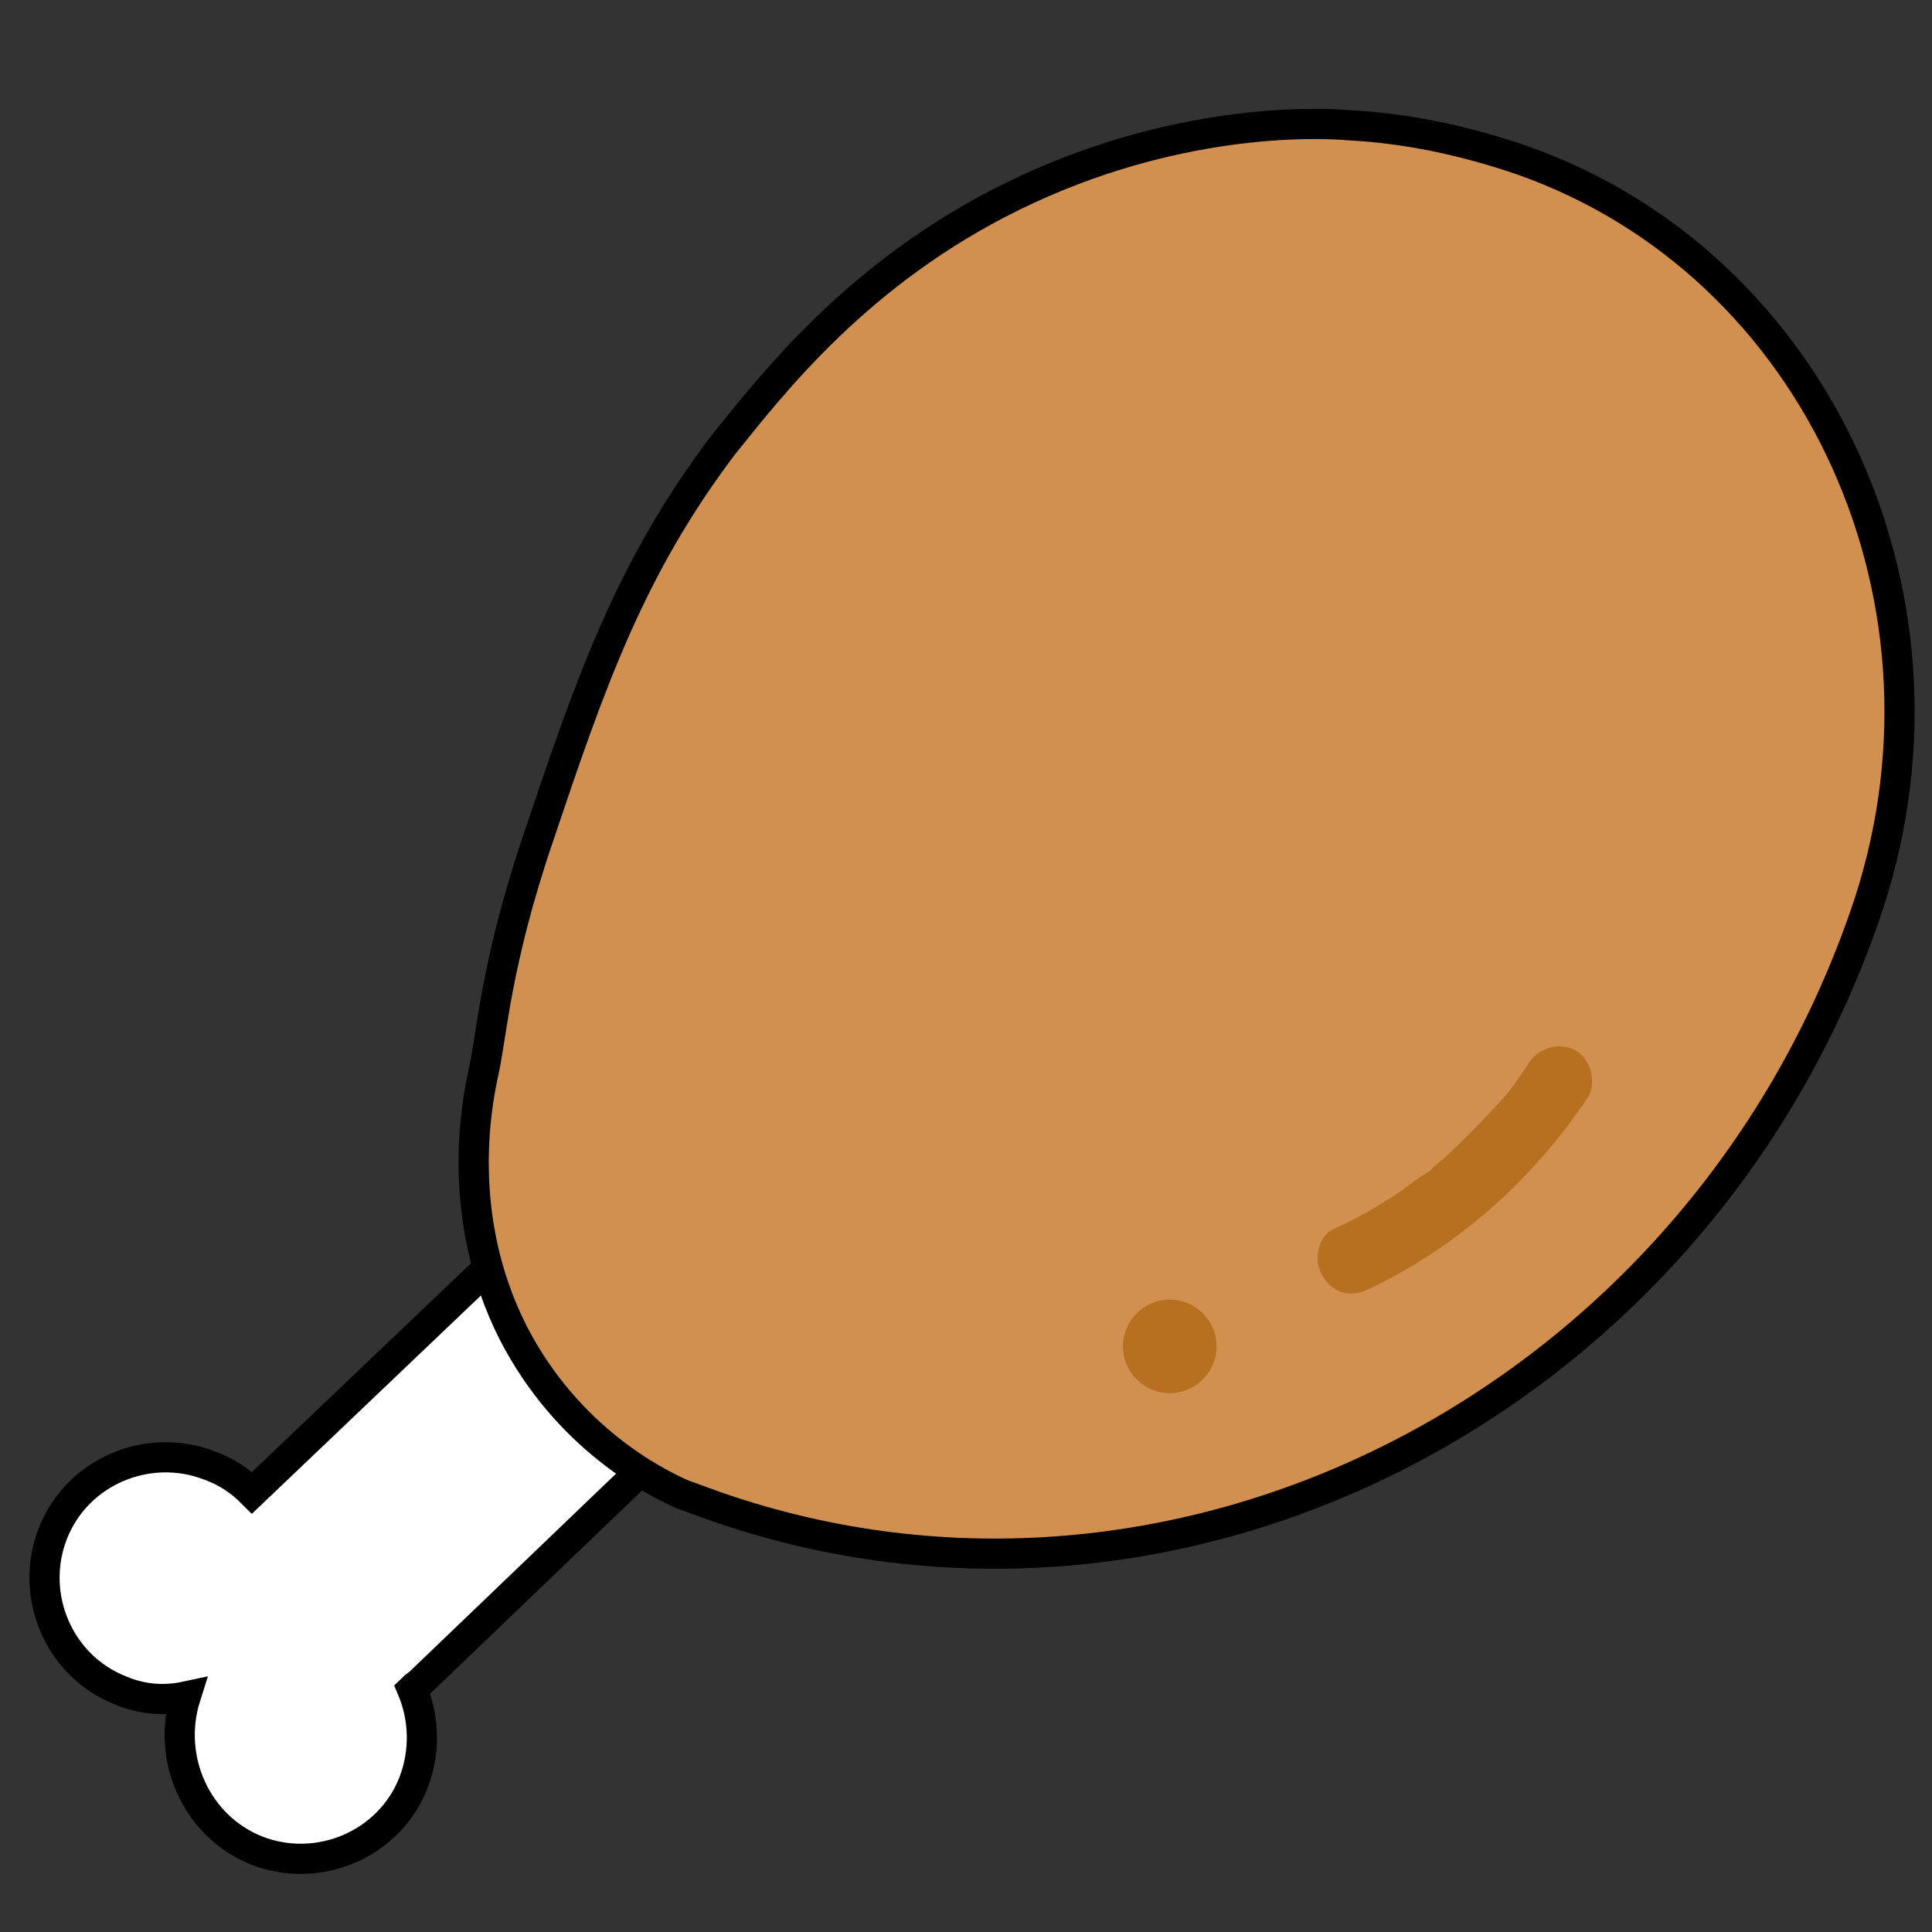 <?xml version="1.0" encoding="utf-8"?>
<!-- Generator: Adobe Illustrator 24.0.2, SVG Export Plug-In . SVG Version: 6.00 Build 0)  -->
<svg version="1.1" id="Layer_1" xmlns="http://www.w3.org/2000/svg" xmlns:xlink="http://www.w3.org/1999/xlink" x="0px" y="0px"
	 viewBox="0 0 128 128" style="enable-background:new 0 0 128 128;" xml:space="preserve">
<rect x="0" y="0" width="128" height="128" fill="#333333" stroke="none"/>
<style type="text/css">
	.st0{fill:#FFFFFF;stroke:#000000;stroke-width:2;stroke-miterlimit:10;}
	.st1{fill:#D19050;stroke:#000000;stroke-width:2;stroke-miterlimit:10;}
	.st2{fill:#B76F20;}
</style>
<g>
	<path class="st0" d="M66.6,74.3c2.7-2.6,2.8-7,0.2-9.7l-2-2.1c-2.6-2.7-7-2.8-9.7-0.2L16.7,98.9c-0.8-0.8-1.7-1.4-2.8-1.8
		c-4.1-1.6-8.8,0.4-10.4,4.5S3.9,110.4,8,112c1.4,0.6,2.9,0.7,4.3,0.4C11,116.5,13,121,17,122.6c4.1,1.6,8.8-0.4,10.4-4.5
		c0.8-2.1,0.7-4.3-0.1-6.2c0.2-0.2,0.4-0.3,0.6-0.5L66.6,74.3z"/>
	<path class="st1" d="M47.4,99.8L45.2,99c-1.8-0.8-7.6-3.7-11.2-10.7c-3.9-7.7-2.4-15.2-2-17.1c0.6-2.6,0.8-7.3,3.7-15.8
		c3.4-10.1,6-17.7,12.2-25.9c3.3-4.1,9-11.5,19.2-16.5c10.6-5.2,20-4.9,22.3-4.7c3.8,0.2,7.6,1,11.4,2.3l0,0
		c19.7,6.9,30,29.5,22.7,50.2l0,0C112.3,92.9,78.1,110.5,47.4,99.8z"/>
	<g>
		<g>
			<path class="st2" d="M90.7,85.4c5.9-2.8,10.9-7.3,14.5-12.7c0.6-1,0.2-2.5-0.8-3.1c-1.1-0.6-2.4-0.2-3.1,0.8
				c-0.9,1.4-1.4,2.1-2.5,3.2c-1,1.1-2.1,2.2-3.2,3.2c-0.3,0.2-0.6,0.5-0.8,0.7c-0.1,0.1-0.3,0.2-0.4,0.3c0.2-0.2-0.1,0.1-0.2,0.1
				c-0.6,0.4-1.2,0.9-1.8,1.3c-1.3,0.8-2.6,1.6-4,2.2c-1.1,0.5-1.4,2.1-0.8,3.1C88.3,85.7,89.5,86,90.7,85.4L90.7,85.4z"/>
		</g>
	</g>
	<circle class="st2" cx="77.5" cy="89.2" r="3.1"/>
</g>
</svg>
